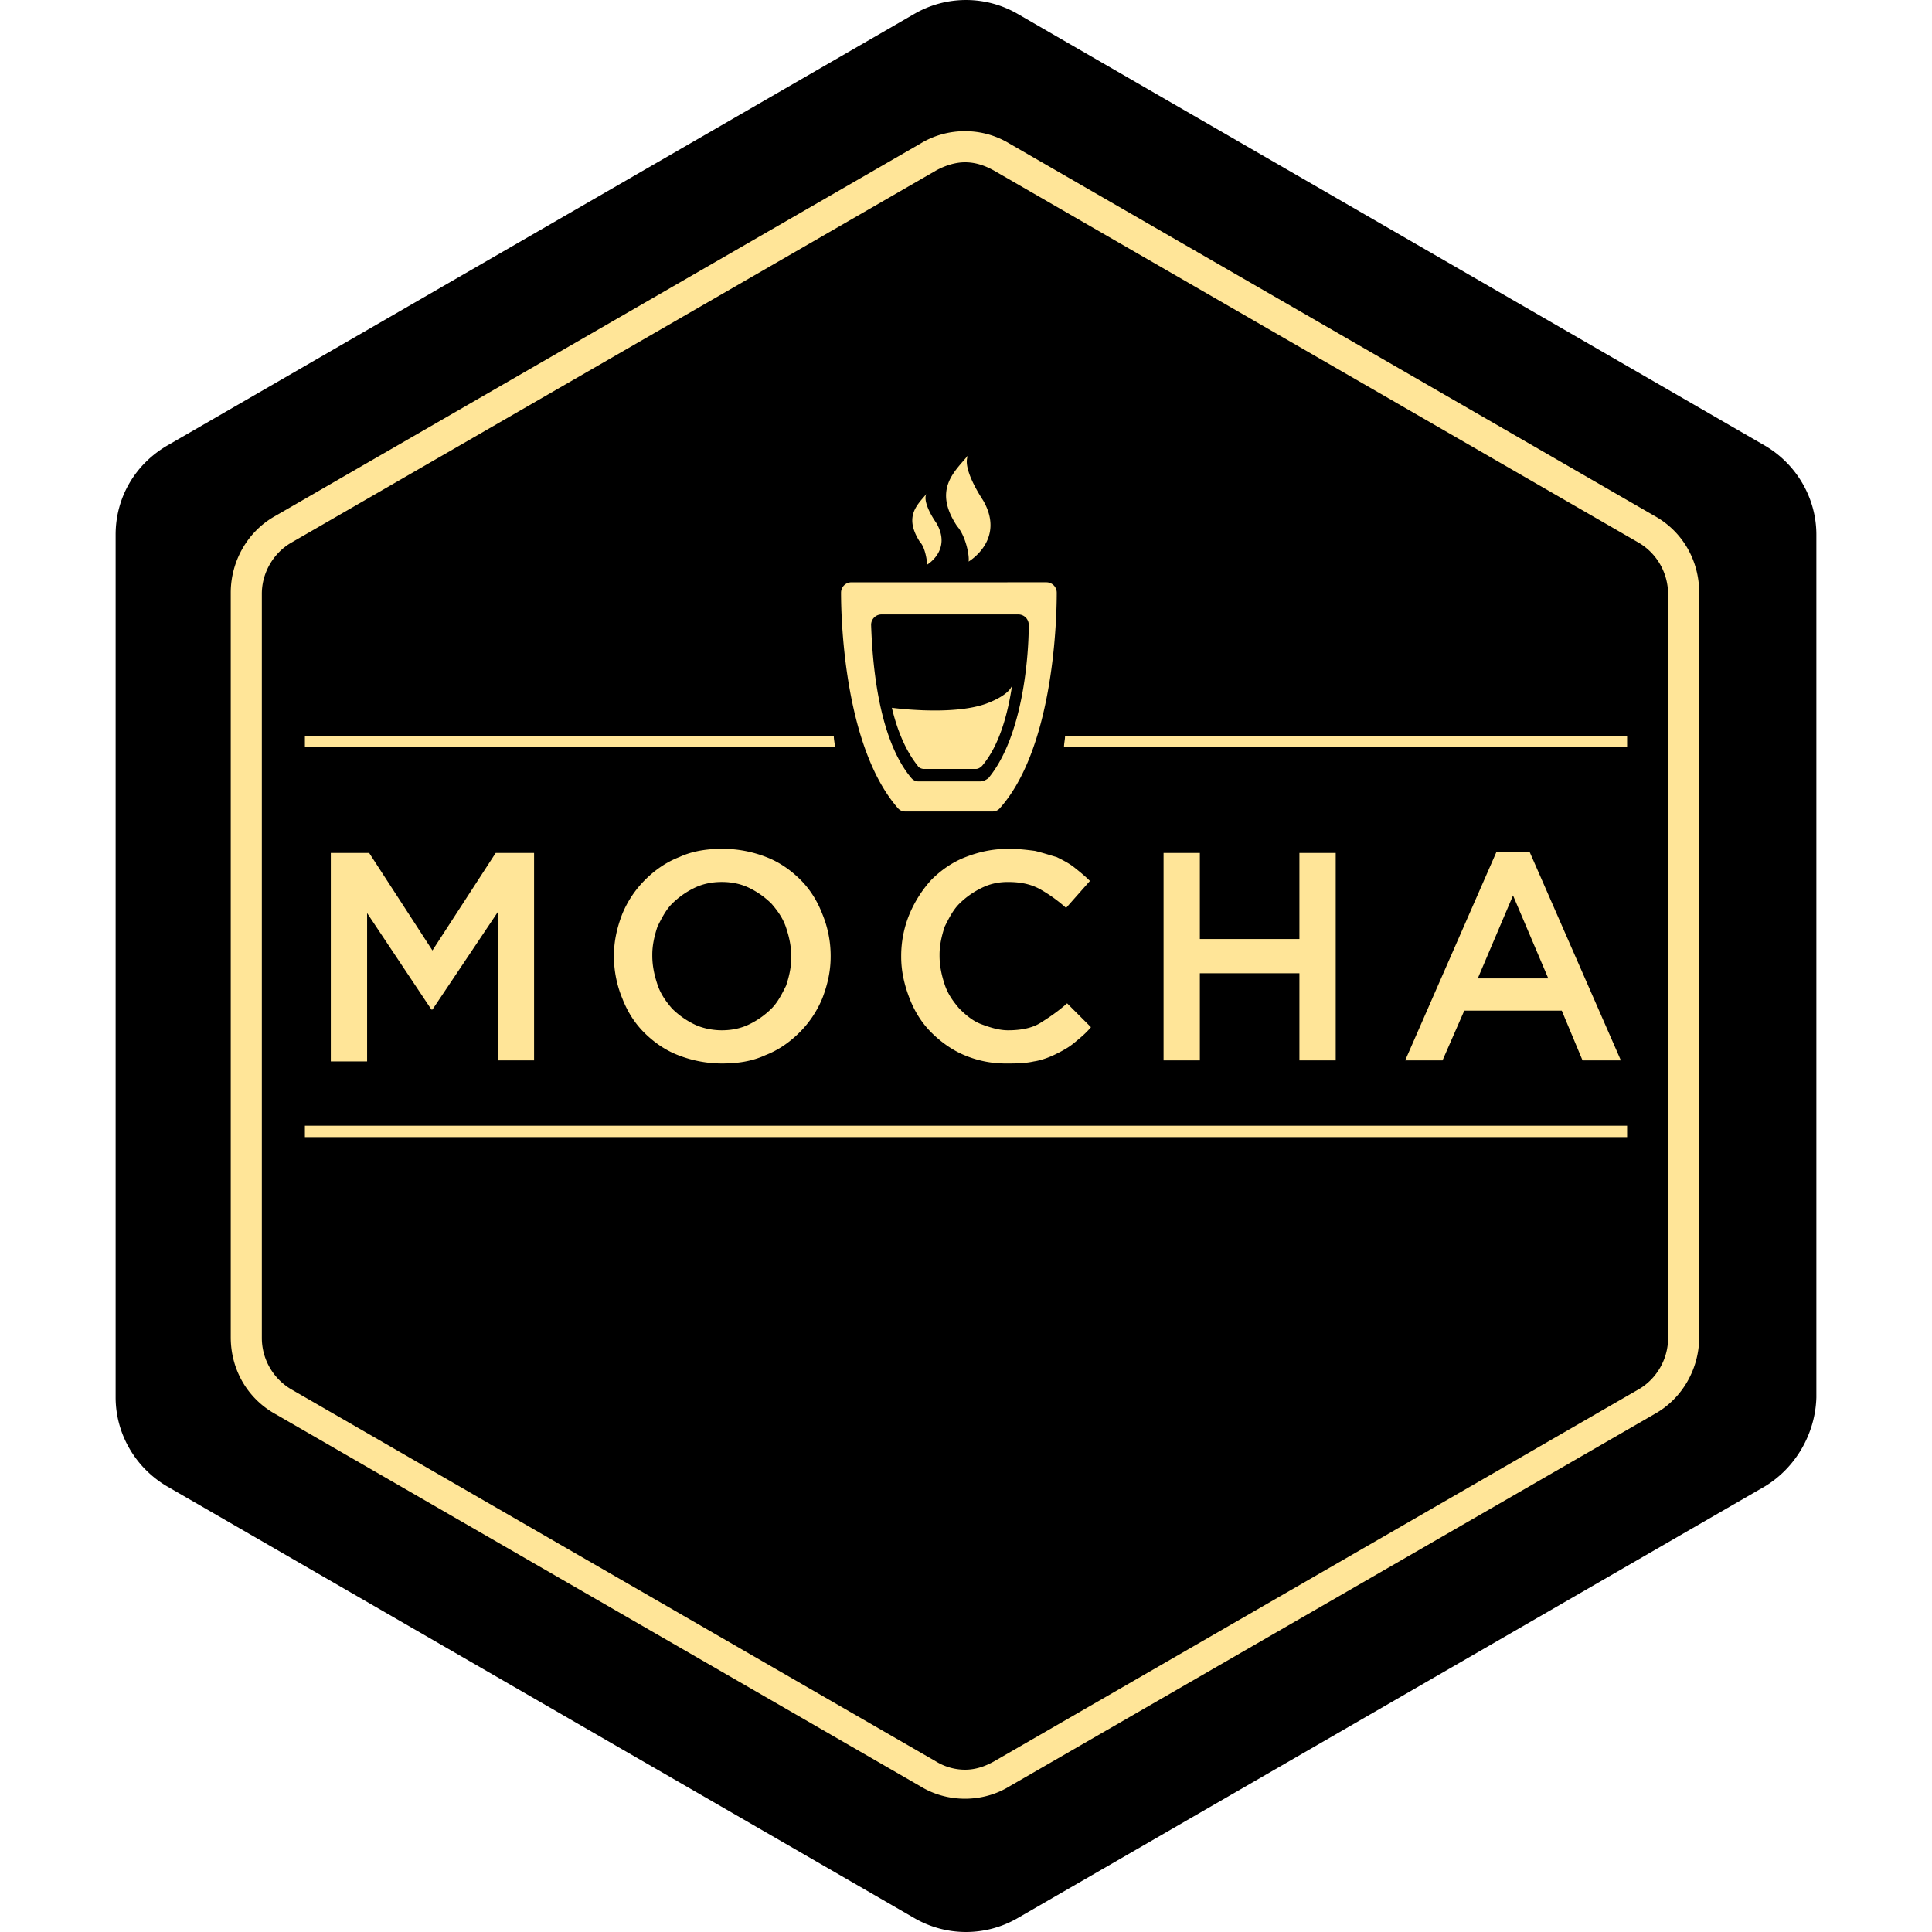 
            <svg viewBox="0 0 128 128" xmlns="http://www.w3.org/2000/svg">
            <path fill="black" d="m116.904 98.49-49.469 28.582a6.826 6.826 0 0 1-6.87 0L11.096 98.491c-2.13-1.237-3.435-3.504-3.435-5.91V35.419c0-2.473 1.305-4.672 3.435-5.909L60.565.928a6.825 6.825 0 0 1 6.87 0l49.469 28.581c2.13 1.237 3.435 3.504 3.435 5.91v57.163c-.068 2.405-1.374 4.672-3.435 5.909z"></path>
            <path fill="#ffe598" d="M63.931 8.69c-1.03 0-2.061.277-2.955.826L18.241 34.182c-1.855 1.03-2.953 3.022-2.953 5.084v49.33c0 2.13 1.098 4.055 2.953 5.086l42.735 24.665c.894.55 1.924.824 2.955.824 1.03 0 2.062-.274 2.955-.824l42.735-24.665c1.855-1.03 2.955-3.024 2.955-5.085V39.266c0-2.13-1.1-4.054-2.955-5.084L66.886 9.516a5.645 5.645 0 0 0-2.955-.825Zm0 2.062c.687 0 1.306.207 1.924.55l42.735 24.666a3.953 3.953 0 0 1 1.924 3.367v49.33c0 1.375-.756 2.68-1.924 3.367l-42.735 24.666c-.618.343-1.237.55-1.924.55a3.694 3.694 0 0 1-1.924-.55L19.272 92.032a3.953 3.953 0 0 1-1.924-3.366V39.335c0-1.375.756-2.68 1.924-3.367l42.735-24.666c.619-.343 1.306-.55 1.924-.55zm.24 19.375c-.893 1.1-2.404 2.268-.755 4.741.55.618.824 1.924.756 2.336 0 0 2.473-1.442.961-4.053-.893-1.374-1.305-2.543-.961-3.024zm-2.747 2.543c-.619.756-1.58 1.511-.481 3.229.343.343.48 1.237.48 1.512 0 0 1.65-.962.62-2.748-.619-.893-.894-1.718-.62-1.993zm-5.017 5.91a.687.687 0 0 0-.686.686c0 2.336.343 10.374 3.779 14.29a.624.624 0 0 0 .48.207h5.772a.625.625 0 0 0 .481-.206c3.436-3.848 3.779-11.887 3.779-14.291a.688.688 0 0 0-.688-.687zm1.993 2.128h9.07a.69.69 0 0 1 .687.688c0 1.924-.344 7.35-2.68 10.168-.206.137-.343.207-.549.207h-4.054a.624.624 0 0 1-.481-.207c-2.336-2.748-2.61-8.244-2.68-10.168a.69.69 0 0 1 .687-.688zm8.657 4.672s-.068.62-1.717 1.238c-2.267.824-6.252.274-6.252.274.343 1.443.892 2.817 1.717 3.848.069.137.274.205.412.205h3.436c.137 0 .274-.068.412-.205 1.168-1.374 1.718-3.505 1.992-5.36zM20.2 48.747v.757h35.11c0-.275-.069-.482-.069-.757zm50.362 0c0 .275-.069.482-.069.757H107.8v-.757Zm-22.674 7.489c-1.03 0-1.993.137-2.886.55-.893.343-1.649.893-2.267 1.511a6.9 6.9 0 0 0-1.512 2.267c-.343.894-.548 1.786-.548 2.748v.07c0 .961.205 1.924.548 2.749.344.893.825 1.648 1.443 2.267.618.618 1.375 1.168 2.268 1.511a7.986 7.986 0 0 0 2.886.549c1.03 0 1.991-.136 2.885-.549.893-.343 1.65-.893 2.268-1.511a6.9 6.9 0 0 0 1.512-2.267c.343-.894.548-1.788.548-2.75v-.069a7.26 7.26 0 0 0-.548-2.748c-.344-.893-.825-1.648-1.443-2.267-.618-.618-1.375-1.168-2.268-1.511a7.986 7.986 0 0 0-2.886-.55Zm18.963 0c-1.1 0-1.992.206-2.885.55-.893.343-1.65.893-2.268 1.511a7.932 7.932 0 0 0-1.443 2.267 7.26 7.26 0 0 0-.549 2.748v.07c0 .961.205 1.855.549 2.749.343.893.824 1.648 1.443 2.267.618.618 1.375 1.168 2.2 1.511a7 7 0 0 0 2.747.549c.619 0 1.237 0 1.855-.137.481-.068 1.03-.274 1.443-.48.412-.207.824-.414 1.236-.757.413-.344.756-.619 1.1-1.031l-1.58-1.58c-.619.55-1.237.962-1.787 1.306-.55.343-1.304.48-2.129.48-.618 0-1.238-.205-1.787-.411-.55-.206-1.031-.619-1.443-1.031-.412-.481-.756-.962-.962-1.58-.206-.62-.343-1.238-.343-1.925v-.067c0-.619.137-1.238.343-1.857.275-.55.55-1.098.962-1.51a5.503 5.503 0 0 1 1.443-1.03c.55-.276 1.1-.413 1.787-.413.825 0 1.51.138 2.13.481a9.877 9.877 0 0 1 1.718 1.236l1.58-1.786c-.344-.343-.688-.618-1.032-.893-.343-.275-.755-.481-1.167-.687-.48-.138-.893-.275-1.443-.412-.55-.07-1.1-.138-1.718-.138zm32.293.206-6.047 13.81h2.474l1.442-3.297h6.458l1.376 3.298h2.54l-6.045-13.81zm-77.227.07v13.81h2.405v-9.827l4.26 6.39h.069l4.328-6.457v9.825h2.405V56.51h-2.542l-4.192 6.46-4.191-6.458zm55.172 0v13.74h2.404v-5.771h6.596v5.772h2.405V56.51h-2.405v5.703h-6.596V56.51ZM47.82 58.434c.687 0 1.306.137 1.855.412a5.52 5.52 0 0 1 1.443 1.031c.412.481.756.961.962 1.58.206.618.343 1.236.343 1.923v.07c0 .617-.137 1.236-.343 1.854-.275.55-.55 1.1-.962 1.512a5.503 5.503 0 0 1-1.443 1.03c-.55.276-1.168.413-1.855.413-.618 0-1.306-.137-1.856-.412a5.496 5.496 0 0 1-1.442-1.031c-.412-.481-.755-.962-.961-1.58-.207-.62-.345-1.238-.345-1.925v-.067c0-.619.138-1.238.345-1.857.274-.55.55-1.098.961-1.51a5.496 5.496 0 0 1 1.442-1.03c.55-.276 1.17-.413 1.856-.413zm52.422.893 2.336 5.496h-4.672ZM20.2 74.581v.755h87.6v-.755z"></path>
            </svg>
          